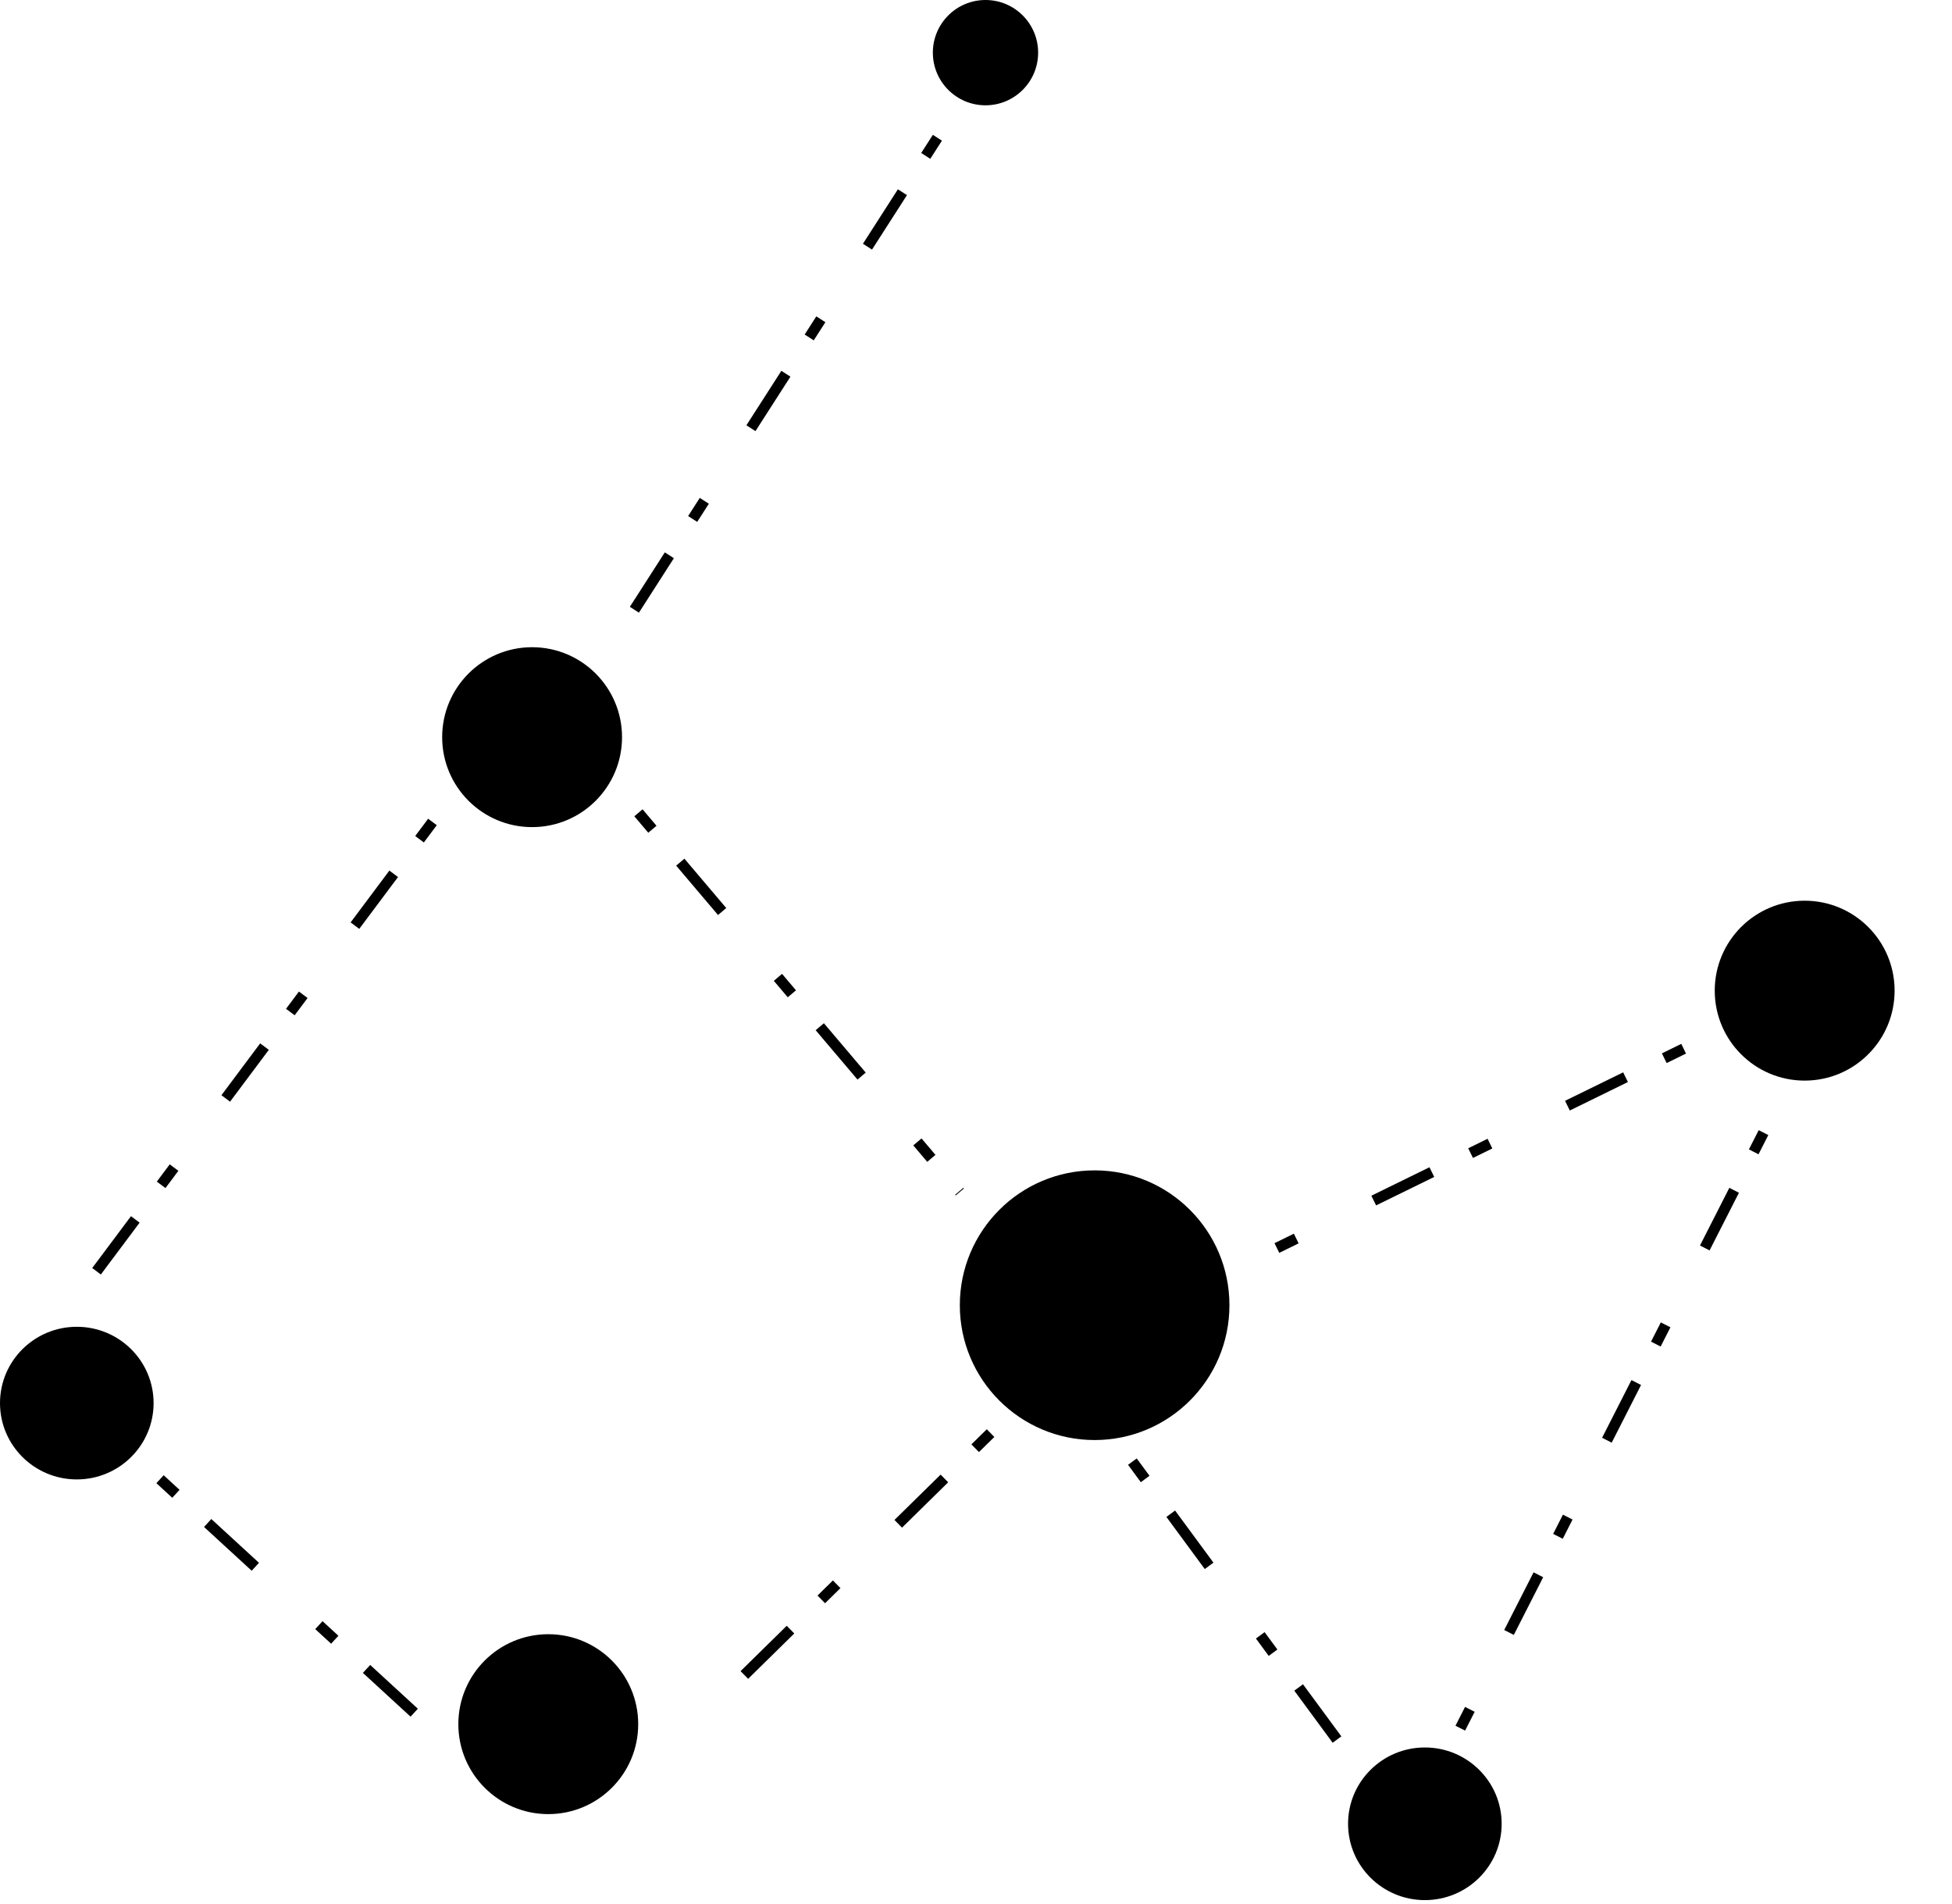 <svg id="eMHX7TS0RPg1" xmlns="http://www.w3.org/2000/svg" xmlns:xlink="http://www.w3.org/1999/xlink" viewBox="0 0 362 353" shape-rendering="geometricPrecision" text-rendering="geometricPrecision"><style><![CDATA[#eMHX7TS0RPg2 {animation: eMHX7TS0RPg2_s_do 20000ms linear infinite normal forwards}@keyframes eMHX7TS0RPg2_s_do { 0% {stroke-dashoffset: 0} 100% {stroke-dashoffset: 250}} #eMHX7TS0RPg3 {animation: eMHX7TS0RPg3_s_do 20000ms linear infinite normal forwards}@keyframes eMHX7TS0RPg3_s_do { 0% {stroke-dashoffset: 0} 100% {stroke-dashoffset: 250}} #eMHX7TS0RPg4 {animation: eMHX7TS0RPg4_s_do 20000ms linear infinite normal forwards}@keyframes eMHX7TS0RPg4_s_do { 0% {stroke-dashoffset: 0} 100% {stroke-dashoffset: 250}} #eMHX7TS0RPg5 {animation: eMHX7TS0RPg5_s_do 20000ms linear infinite normal forwards}@keyframes eMHX7TS0RPg5_s_do { 0% {stroke-dashoffset: 0} 100% {stroke-dashoffset: 250}} #eMHX7TS0RPg6 {animation: eMHX7TS0RPg6_s_do 20000ms linear infinite normal forwards}@keyframes eMHX7TS0RPg6_s_do { 0% {stroke-dashoffset: 0} 100% {stroke-dashoffset: 250}} #eMHX7TS0RPg7 {animation: eMHX7TS0RPg7_s_do 20000ms linear infinite normal forwards}@keyframes eMHX7TS0RPg7_s_do { 0% {stroke-dashoffset: 0} 100% {stroke-dashoffset: 250}} #eMHX7TS0RPg8 {animation: eMHX7TS0RPg8_s_do 20000ms linear infinite normal forwards}@keyframes eMHX7TS0RPg8_s_do { 0% {stroke-dashoffset: 0} 100% {stroke-dashoffset: 250}} #eMHX7TS0RPg9 {animation: eMHX7TS0RPg9_s_do 20000ms linear infinite normal forwards}@keyframes eMHX7TS0RPg9_s_do { 0% {stroke-dashoffset: 0} 100% {stroke-dashoffset: 250}} #eMHX7TS0RPg10 {animation: eMHX7TS0RPg10_s_do 20000ms linear infinite normal forwards}@keyframes eMHX7TS0RPg10_s_do { 0% {stroke-dashoffset: 0} 100% {stroke-dashoffset: 250}} #eMHX7TS0RPg11 {animation: eMHX7TS0RPg11_s_do 20000ms linear infinite normal forwards}@keyframes eMHX7TS0RPg11_s_do { 0% {stroke-dashoffset: 0} 100% {stroke-dashoffset: 250}} #eMHX7TS0RPg12 {animation: eMHX7TS0RPg12_s_do 20000ms linear infinite normal forwards}@keyframes eMHX7TS0RPg12_s_do { 0% {stroke-dashoffset: 0} 100% {stroke-dashoffset: 250}} #eMHX7TS0RPg13 {animation: eMHX7TS0RPg13_s_do 20000ms linear infinite normal forwards}@keyframes eMHX7TS0RPg13_s_do { 0% {stroke-dashoffset: 0} 100% {stroke-dashoffset: 250}} #eMHX7TS0RPg14 {animation: eMHX7TS0RPg14_s_do 20000ms linear infinite normal forwards}@keyframes eMHX7TS0RPg14_s_do { 0% {stroke-dashoffset: 0} 100% {stroke-dashoffset: 250}} #eMHX7TS0RPg15 {animation: eMHX7TS0RPg15_s_do 20000ms linear infinite normal forwards}@keyframes eMHX7TS0RPg15_s_do { 0% {stroke-dashoffset: 0} 100% {stroke-dashoffset: 250}} #eMHX7TS0RPg16 {animation: eMHX7TS0RPg16_s_do 20000ms linear infinite normal forwards}@keyframes eMHX7TS0RPg16_s_do { 0% {stroke-dashoffset: 0} 100% {stroke-dashoffset: 250}}]]></style><path id="eMHX7TS0RPg2" d="M178,242C178,255.807,189.193,267,203,267C216.807,267,228,255.807,228,242C228,228.193,216.807,217,203,217C189.193,217,178,228.193,178,242Z" fill="rgb(0,0,0)" stroke="none" stroke-width="1"/><path id="eMHX7TS0RPg3" d="M172.998,9.763C172.998,15.155,177.369,19.525,182.761,19.525C188.153,19.525,192.523,15.155,192.523,9.763C192.523,4.371,188.153,0,182.761,0C177.369,0,172.998,4.371,172.998,9.763Z" fill="rgb(0,0,0)" stroke="none" stroke-width="1"/><path id="eMHX7TS0RPg4" d="M98.678,153.356C107.889,153.356,115.356,145.889,115.356,136.678C115.356,127.467,107.889,120,98.678,120C89.467,120,82,127.467,82,136.678C82,145.889,89.467,153.356,98.678,153.356Z" fill="rgb(0,0,0)" stroke="none" stroke-width="1"/><path id="eMHX7TS0RPg5" d="M101.678,336.356C110.889,336.356,118.356,328.889,118.356,319.678C118.356,310.467,110.889,303,101.678,303C92.467,303,85,310.467,85,319.678C85,328.889,92.467,336.356,101.678,336.356Z" fill="rgb(0,0,0)" stroke="none" stroke-width="1"/><path id="eMHX7TS0RPg6" d="M334.678,200.356C343.889,200.356,351.356,192.889,351.356,183.678C351.356,174.467,343.889,167,334.678,167C325.467,167,318,174.467,318,183.678C318,192.889,325.467,200.356,334.678,200.356Z" fill="rgb(0,0,0)" stroke="none" stroke-width="1"/><path id="eMHX7TS0RPg7" d="M118.4,150.7L177.999,221" fill="none" stroke="rgb(0,0,0)" stroke-width="2" stroke-dasharray="4,8,12,16"/><line id="eMHX7TS0RPg8" x1="0" y1="-1" x2="108.6" y2="-1" transform="matrix(-0.599 0.801 0.801 0.599 81 153)" fill="none" stroke="rgb(0,0,0)" stroke-width="2" stroke-dasharray="4,8,12,16"/><line id="eMHX7TS0RPg9" x1="183.701" y1="265.713" x2="127.701" y2="320.713" fill="none" stroke="rgb(0,0,0)" stroke-width="2" stroke-dasharray="4,8,12,16"/><line id="eMHX7TS0RPg10" x1="29.676" y1="274.263" x2="78.676" y2="319.263" fill="none" stroke="rgb(0,0,0)" stroke-width="2" stroke-dasharray="4,8,12,16"/><path id="eMHX7TS0RPg11" d="M210,271L250.5,326" fill="none" stroke="rgb(0,0,0)" stroke-width="2" stroke-dasharray="4,8,12,16"/><path id="eMHX7TS0RPg12" d="M327.043,210L270.81,320.422" fill="none" stroke="rgb(0,0,0)" stroke-width="2" stroke-dasharray="4,8,12,16"/><line id="eMHX7TS0RPg13" x1="173.841" y1="25.54" x2="112.841" y2="120.54" fill="none" stroke="rgb(0,0,0)" stroke-width="2" stroke-dasharray="4,8,12,16"/><path id="eMHX7TS0RPg14" d="M312.234,194.443L232.502,233.5" fill="none" stroke="rgb(0,0,0)" stroke-width="2" stroke-dasharray="4,8,12,16"/><path id="eMHX7TS0RPg15" d="M14.242,274.301C22.108,274.301,28.484,267.965,28.484,260.15C28.484,252.335,22.108,246,14.242,246C6.376,246,0,252.335,0,260.15C0,267.965,6.376,274.301,14.242,274.301Z" fill="rgb(0,0,0)" stroke="none" stroke-width="1"/><path id="eMHX7TS0RPg16" d="M264.242,352.301C272.108,352.301,278.484,345.965,278.484,338.15C278.484,330.335,272.108,324,264.242,324C256.376,324,250,330.335,250,338.15C250,345.965,256.376,352.301,264.242,352.301Z" fill="rgb(0,0,0)" stroke="none" stroke-width="1"/></svg>